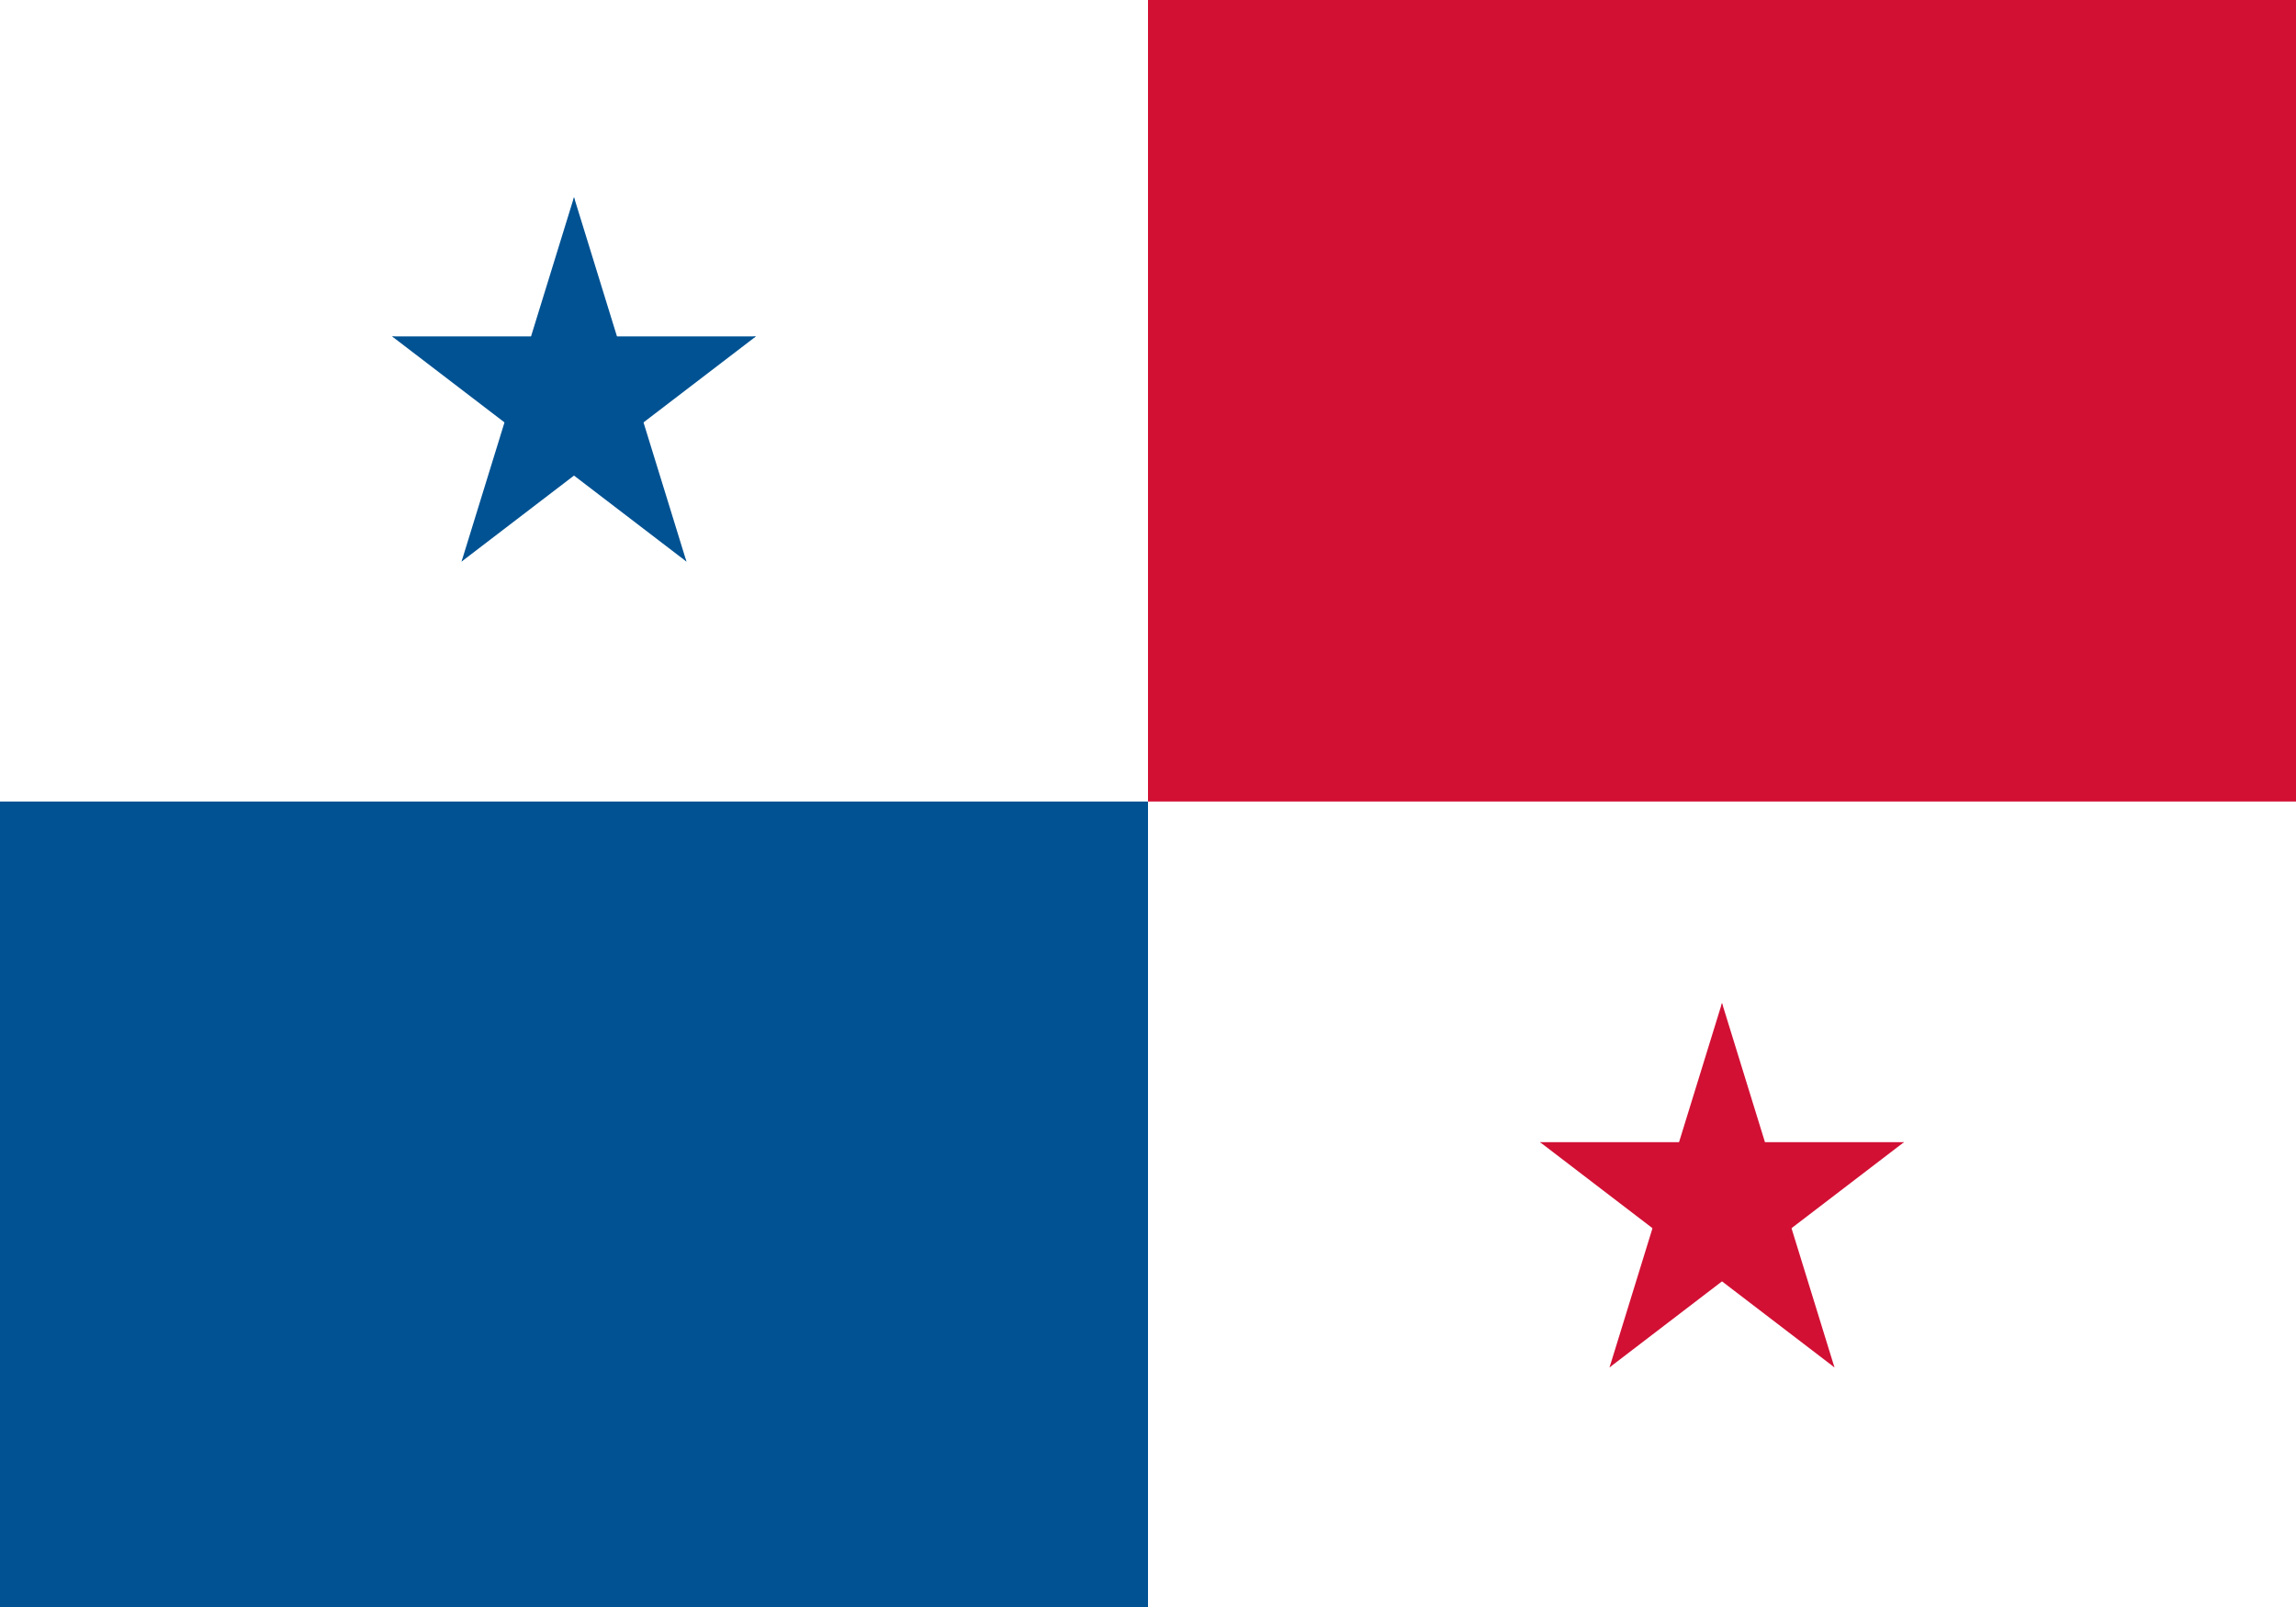<?xml version="1.0" encoding="UTF-8" standalone="no"?>
<svg
   xmlns:dc="http://purl.org/dc/elements/1.1/"
   xmlns:cc="http://creativecommons.org/ns#"
   xmlns:rdf="http://www.w3.org/1999/02/22-rdf-syntax-ns#"
   xmlns:svg="http://www.w3.org/2000/svg"
   xmlns="http://www.w3.org/2000/svg"
   xmlns:xlink="http://www.w3.org/1999/xlink"
   xmlns:sodipodi="http://sodipodi.sourceforge.net/DTD/sodipodi-0.dtd"
   xmlns:inkscape="http://www.inkscape.org/namespaces/inkscape"
   width="1000"
   height="700"
   viewBox="0 0 36 24"
   version="1.1"
   id="svg473"
   sodipodi:docname="pa.svg"
   inkscape:version="0.92.3 (2405546, 2018-03-11)">
  <defs
     id="defs477" />
  <sodipodi:namedview
     pagecolor="#ffffff"
     bordercolor="#666666"
     borderopacity="1"
     objecttolerance="10"
     gridtolerance="10"
     guidetolerance="10"
     inkscape:pageopacity="0"
     inkscape:pageshadow="2"
     inkscape:window-width="2560"
     inkscape:window-height="1376"
     id="namedview475"
     showgrid="false"
     inkscape:zoom="1.3485714"
     inkscape:cx="578.96753"
     inkscape:cy="371.61365"
     inkscape:window-x="0"
     inkscape:window-y="0"
     inkscape:window-maximized="1"
     inkscape:current-layer="svg473" />
  <rect
     width="36"
     height="25.281"
     id="rect448"
     x="0"
     y="-0.667"
     style="fill:#ffffff;stroke-width:1.026" />
  <g
     id="g465"
     transform="matrix(1,0,0,1.053,0,-0.667)"
     style="fill:#005293">
    <g
       id="star"
       transform="translate(9,6)">
      <g
         id="c">
        <path
           id="t"
           d="M 0,-3 V 0 H 1.5 Z"
           transform="rotate(18,0,-3)"
           inkscape:connector-curvature="0" />
        <use
           xlink:href="#t"
           transform="scale(-1,1)"
           id="use451"
           x="0"
           y="0"
           width="100%"
           height="100%" />
      </g>
      <use
         xlink:href="#c"
         transform="rotate(72)"
         id="use454"
         x="0"
         y="0"
         width="100%"
         height="100%" />
      <use
         xlink:href="#c"
         transform="rotate(144)"
         id="use456"
         x="0"
         y="0"
         width="100%"
         height="100%" />
      <use
         xlink:href="#c"
         transform="rotate(-144)"
         id="use458"
         x="0"
         y="0"
         width="100%"
         height="100%" />
      <use
         xlink:href="#c"
         transform="rotate(-72)"
         id="use460"
         x="0"
         y="0"
         width="100%"
         height="100%" />
    </g>
    <rect
       y="12"
       width="18"
       height="12"
       id="rect463"
       x="0" />
  </g>
  <g
     id="g471"
     transform="matrix(1,0,0,1.053,0,-0.667)"
     style="fill:#d21034">
    <rect
       x="18"
       width="18"
       height="12"
       id="rect467"
       y="0" />
    <use
       xlink:href="#star"
       x="18"
       y="12"
       id="use469"
       width="100%"
       height="100%" />
  </g>
</svg>
